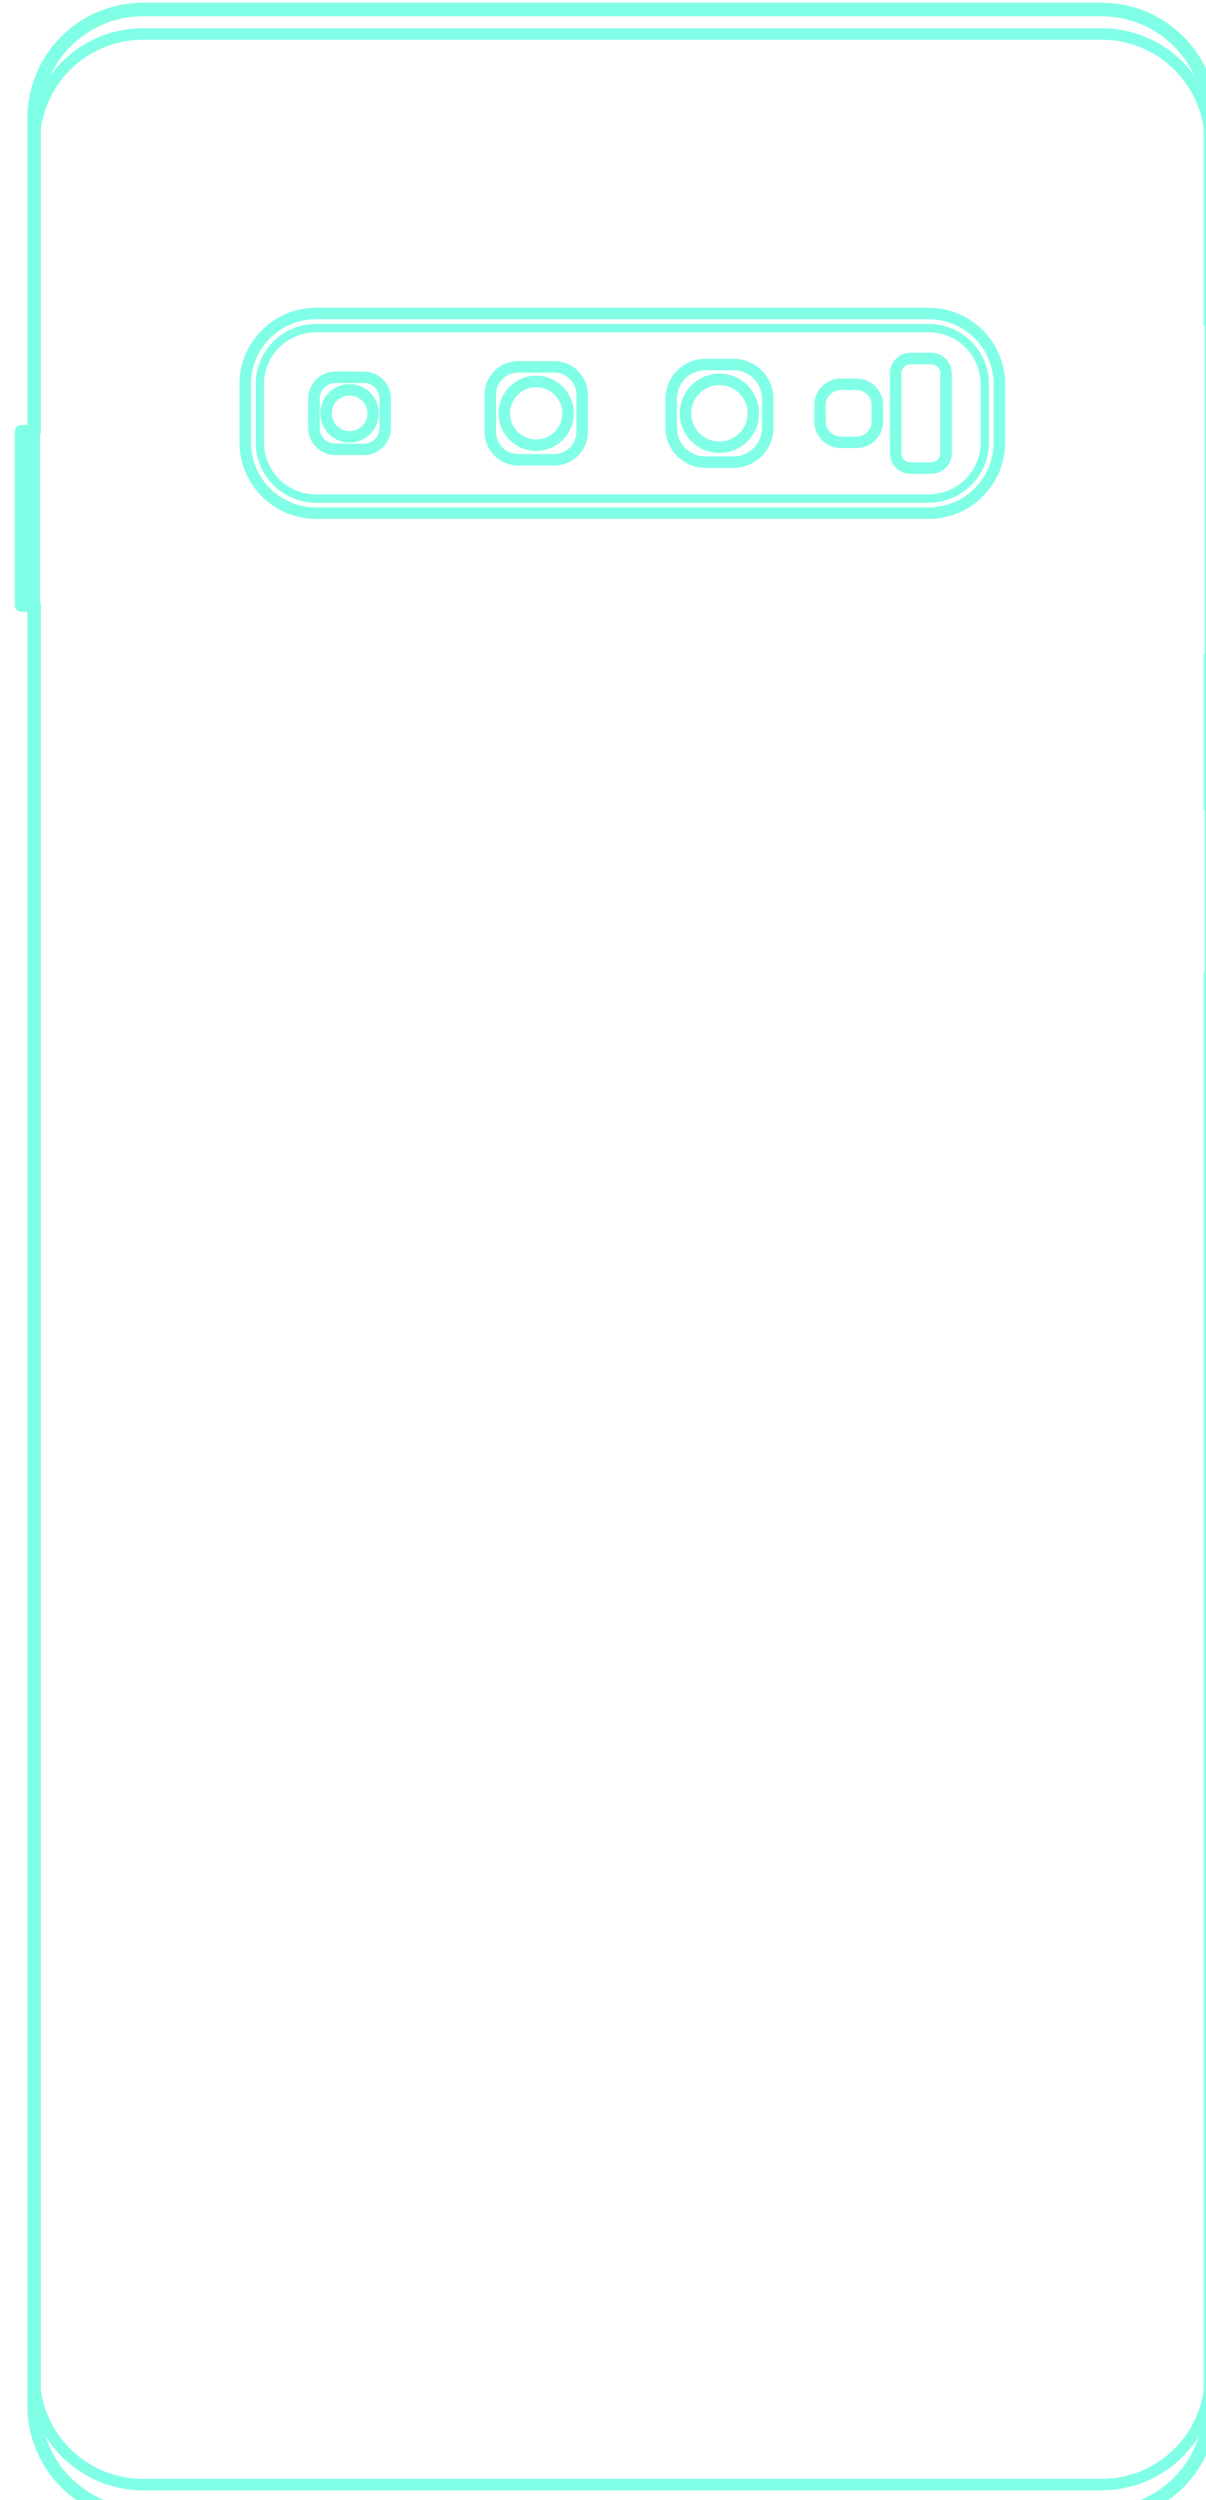 <?xml version="1.0" encoding="UTF-8" standalone="no"?>
<svg
   xmlns:dc="http://purl.org/dc/elements/1.1/"
   xmlns:cc="http://creativecommons.org/ns#"
   xmlns:rdf="http://www.w3.org/1999/02/22-rdf-syntax-ns#"
   xmlns:svg="http://www.w3.org/2000/svg"
   xmlns="http://www.w3.org/2000/svg"
   xmlns:sodipodi="http://sodipodi.sourceforge.net/DTD/sodipodi-0.dtd"
   xmlns:inkscape="http://www.inkscape.org/namespaces/inkscape"
   width="15mm"
   height="31.091mm"
   viewBox="0 0 15 31.091"
   version="1.1"
   id="svg4830"
   inkscape:version="1.0.2 (e86c8708, 2021-01-15)"
   sodipodi:docname="s10.svg">
  <defs
     id="defs4824" />
  <sodipodi:namedview
     id="base"
     pagecolor="#ffffff"
     bordercolor="#666666"
     borderopacity="1.0"
     inkscape:pageopacity="0.0"
     inkscape:pageshadow="2"
     inkscape:zoom="3.8813991"
     inkscape:cx="63.725187"
     inkscape:cy="81.92097"
     inkscape:document-units="mm"
     inkscape:current-layer="layer1"
     inkscape:document-rotation="0"
     showgrid="false"
     inkscape:window-width="1440"
     inkscape:window-height="872"
     inkscape:window-x="0"
     inkscape:window-y="28"
     inkscape:window-maximized="0" />
  <g
     inkscape:label="Layer 1"
     inkscape:groupmode="layer"
     id="layer1"
     transform="translate(-66.78,-121.579)">
    <g
       id="g28435"
       transform="matrix(0.052,0,0,0.052,42.171,117.042)"
       style="stroke:#80ffe6;stroke-opacity:1">
      <polygon
         fill="none"
         stroke="#00b9d2"
         stroke-width="2"
         stroke-linecap="round"
         stroke-linejoin="round"
         stroke-miterlimit="10"
         points="702.814,167.966 703.006,168.096 703.195,168.229 703.383,168.366 703.567,168.505 703.75,168.648 703.93,168.794 704.107,168.943 704.282,169.095 704.454,169.251 704.623,169.409 704.79,169.57 704.953,169.733 705.114,169.9 705.273,170.069 705.428,170.241 705.58,170.416 705.729,170.593 705.875,170.773 706.018,170.956 706.157,171.14 706.294,171.328 706.427,171.517 706.557,171.709 706.684,171.903 706.807,172.099 706.927,172.297 707.043,172.498 707.156,172.7 707.266,172.904 707.371,173.11 707.474,173.318 707.572,173.528 707.668,173.739 707.759,173.952 707.847,174.166 707.931,174.382 708.011,174.599 708.087,174.818 708.16,175.038 708.229,175.259 708.294,175.481 708.355,175.705 708.413,175.929 708.466,176.155 708.516,176.381 708.562,176.608 708.603,176.836 708.641,177.064 708.675,177.294 708.705,177.523 708.731,177.754 708.753,177.984 708.771,178.215 708.785,178.446 708.795,178.678 708.801,178.909 708.803,179.141 708.803,193.066 708.801,193.298 708.795,193.529 708.785,193.761 708.771,193.992 708.753,194.223 708.731,194.454 708.705,194.684 708.675,194.914 708.641,195.143 708.603,195.371 708.562,195.599 708.516,195.826 708.466,196.053 708.413,196.278 708.355,196.502 708.294,196.726 708.229,196.948 708.16,197.169 708.087,197.389 708.011,197.608 707.931,197.825 707.847,198.041 707.759,198.255 707.668,198.468 707.572,198.68 707.474,198.889 707.371,199.097 707.266,199.303 707.156,199.507 707.043,199.71 706.927,199.91 706.807,200.108 706.684,200.304 706.557,200.498 706.427,200.69 706.294,200.88 706.157,201.067 706.018,201.252 705.875,201.434 705.729,201.614 705.58,201.791 705.428,201.966 705.273,202.138 705.114,202.307 704.953,202.474 704.79,202.638 704.623,202.799 704.454,202.957 704.282,203.112 704.107,203.264 703.93,203.413 703.75,203.559 703.567,203.702 703.383,203.842 703.195,203.978 703.006,204.111 702.814,204.241 702.62,204.368 702.424,204.491 702.226,204.611 702.025,204.727 701.823,204.84 701.619,204.95 701.413,205.056 701.205,205.158 700.995,205.257 700.784,205.352 700.571,205.443 700.357,205.531 700.141,205.615 699.924,205.695 699.705,205.772 699.485,205.844 699.264,205.913 699.042,205.978 698.818,206.04 698.594,206.097 698.368,206.15 698.142,206.2 697.915,206.246 697.687,206.288 697.459,206.325 697.229,206.359 697,206.389 696.769,206.415 696.539,206.437 696.308,206.455 696.077,206.469 695.845,206.479 695.614,206.485 695.382,206.487 548.818,206.487 548.586,206.485 548.355,206.479 548.123,206.469 547.892,206.455 547.661,206.437 547.43,206.415 547.2,206.389 546.97,206.359 546.741,206.325 546.513,206.288 546.285,206.246 546.058,206.2 545.831,206.15 545.606,206.097 545.382,206.04 545.158,205.978 544.936,205.913 544.715,205.844 544.495,205.772 544.276,205.695 544.059,205.615 543.843,205.531 543.628,205.443 543.416,205.352 543.204,205.257 542.995,205.158 542.787,205.056 542.581,204.95 542.377,204.84 542.174,204.727 541.974,204.611 541.776,204.491 541.58,204.368 541.386,204.241 541.194,204.111 541.004,203.978 540.817,203.842 540.632,203.702 540.45,203.559 540.27,203.413 540.093,203.264 539.918,203.112 539.746,202.957 539.577,202.799 539.41,202.638 539.246,202.474 539.085,202.307 538.927,202.138 538.772,201.966 538.62,201.791 538.471,201.614 538.325,201.434 538.182,201.252 538.042,201.067 537.906,200.88 537.773,200.69 537.643,200.498 537.516,200.304 537.393,200.108 537.273,199.91 537.157,199.71 537.044,199.507 536.934,199.303 536.828,199.097 536.726,198.889 536.627,198.68 536.532,198.468 536.441,198.255 536.353,198.041 536.269,197.825 536.189,197.608 536.112,197.389 536.04,197.169 535.971,196.948 535.906,196.726 535.844,196.502 535.787,196.278 535.733,196.053 535.684,195.826 535.638,195.599 535.596,195.371 535.559,195.143 535.525,194.914 535.495,194.684 535.469,194.454 535.447,194.223 535.429,193.992 535.415,193.761 535.405,193.529 535.399,193.298 535.397,193.066 535.397,179.141 535.399,178.909 535.405,178.678 535.415,178.446 535.429,178.215 535.447,177.984 535.469,177.754 535.495,177.523 535.525,177.294 535.559,177.064 535.596,176.836 535.638,176.608 535.684,176.381 535.733,176.155 535.787,175.929 535.844,175.705 535.906,175.481 535.971,175.259 536.04,175.038 536.112,174.818 536.189,174.599 536.269,174.382 536.353,174.166 536.441,173.952 536.532,173.739 536.627,173.528 536.726,173.318 536.828,173.11 536.934,172.904 537.044,172.7 537.157,172.498 537.273,172.297 537.393,172.099 537.516,171.903 537.643,171.709 537.773,171.517 537.906,171.328 538.042,171.14 538.182,170.956 538.325,170.773 538.471,170.593 538.62,170.416 538.772,170.241 538.927,170.069 539.085,169.9 539.246,169.733 539.41,169.57 539.577,169.409 539.746,169.251 539.918,169.095 540.093,168.943 540.27,168.794 540.45,168.648 540.632,168.505 540.817,168.366 541.004,168.229 541.194,168.096 541.386,167.966 541.58,167.839 541.776,167.716 541.974,167.596 542.174,167.48 542.377,167.367 542.581,167.258 542.787,167.152 542.995,167.049 543.204,166.951 543.416,166.856 543.628,166.764 543.843,166.676 544.059,166.592 544.276,166.512 544.495,166.436 544.715,166.363 544.936,166.294 545.158,166.229 545.382,166.168 545.606,166.11 545.831,166.057 546.058,166.007 546.285,165.961 546.513,165.92 546.741,165.882 546.97,165.848 547.2,165.818 547.43,165.792 547.661,165.77 547.892,165.752 548.123,165.738 548.355,165.728 548.586,165.722 548.818,165.72 695.382,165.72 695.614,165.722 695.845,165.728 696.077,165.738 696.308,165.752 696.539,165.77 696.769,165.792 697,165.818 697.229,165.848 697.459,165.882 697.687,165.92 697.915,165.961 698.142,166.007 698.368,166.057 698.594,166.11 698.818,166.168 699.042,166.229 699.264,166.294 699.485,166.363 699.705,166.436 699.924,166.512 700.141,166.592 700.357,166.676 700.571,166.764 700.784,166.856 700.995,166.951 701.205,167.049 701.413,167.152 701.619,167.258 701.823,167.367 702.025,167.48 702.226,167.596 702.424,167.716 702.62,167.839 "
         id="polygon27589"
         style="stroke:#80ffe6;stroke-opacity:1" />
      <path
         fill="none"
         stroke="#00b9d2"
         stroke-width="2.75"
         stroke-linecap="round"
         stroke-linejoin="round"
         stroke-miterlimit="10"
         d="m 562.495,186.104 c 0.01,-2.556 -1.765,-4.837 -4.245,-5.454 -3.574,-0.901 -7.035,1.818 -7.007,5.503 0.035,3.645 3.473,6.297 7.007,5.405 2.48,-0.618 4.255,-2.898 4.245,-5.454 z"
         id="path27602"
         style="stroke:#80ffe6;stroke-opacity:1" />
      <path
         fill="none"
         stroke="#00b9d2"
         stroke-width="2.75"
         stroke-linecap="round"
         stroke-linejoin="round"
         stroke-miterlimit="10"
         d="m 653.452,186.104 c 0.011,-3.694 -2.541,-6.974 -6.125,-7.869 -5.102,-1.284 -10.057,2.538 -10.11,7.799 -0.038,5.32 4.951,9.238 10.11,7.94 3.584,-0.897 6.137,-4.177 6.125,-7.87 z"
         id="path27605"
         style="stroke:#80ffe6;stroke-opacity:1" />
      <path
         fill="none"
         stroke="#00b9d2"
         stroke-width="2.75"
         stroke-linecap="round"
         stroke-linejoin="round"
         stroke-miterlimit="10"
         d="m 609.132,186.104 c 0.011,-3.471 -2.388,-6.553 -5.755,-7.394 -4.794,-1.207 -9.45,2.385 -9.5,7.328 -0.036,4.999 4.652,8.68 9.5,7.461 3.367,-0.842 5.766,-3.925 5.755,-7.395 z"
         id="path27608"
         style="stroke:#80ffe6;stroke-opacity:1" />
      <polygon
         fill="none"
         stroke="#00b9d2"
         stroke-width="2.75"
         stroke-linecap="round"
         stroke-linejoin="round"
         stroke-miterlimit="10"
         points="550.635,193.864 550.562,193.814 550.489,193.764 550.418,193.711 550.347,193.658 550.278,193.604 550.209,193.548 550.141,193.491 550.074,193.433 550.009,193.374 549.944,193.313 549.88,193.252 549.818,193.189 549.756,193.126 549.696,193.061 549.637,192.995 549.579,192.928 549.522,192.861 549.466,192.792 549.411,192.722 549.358,192.652 549.306,192.58 549.255,192.508 549.206,192.435 549.157,192.361 549.11,192.286 549.064,192.21 549.02,192.134 548.977,192.056 548.935,191.978 548.894,191.9 548.855,191.82 548.818,191.74 548.781,191.66 548.747,191.578 548.713,191.496 548.681,191.414 548.65,191.331 548.621,191.247 548.593,191.163 548.567,191.079 548.542,190.994 548.519,190.909 548.497,190.823 548.476,190.737 548.457,190.651 548.44,190.564 548.424,190.477 548.41,190.39 548.397,190.302 548.385,190.214 548.375,190.126 548.367,190.038 548.36,189.95 548.355,189.862 548.351,189.773 548.349,189.685 548.348,189.597 548.348,182.611 548.349,182.522 548.351,182.434 548.355,182.345 548.36,182.257 548.367,182.169 548.375,182.081 548.385,181.993 548.397,181.905 548.41,181.818 548.424,181.73 548.44,181.643 548.457,181.557 548.476,181.47 548.497,181.384 548.519,181.298 548.542,181.213 548.567,181.128 548.593,181.044 548.621,180.96 548.65,180.876 548.681,180.793 548.713,180.711 548.747,180.629 548.781,180.548 548.818,180.467 548.855,180.387 548.894,180.308 548.935,180.229 548.977,180.151 549.02,180.074 549.064,179.997 549.11,179.921 549.157,179.847 549.206,179.772 549.255,179.699 549.306,179.627 549.358,179.555 549.411,179.485 549.466,179.415 549.522,179.346 549.579,179.279 549.637,179.212 549.696,179.146 549.756,179.082 549.818,179.018 549.88,178.955 549.944,178.894 550.009,178.834 550.074,178.774 550.141,178.716 550.209,178.659 550.278,178.604 550.347,178.549 550.418,178.496 550.489,178.444 550.562,178.393 550.635,178.343 550.709,178.295 550.784,178.248 550.86,178.202 550.936,178.157 551.013,178.114 551.091,178.073 551.17,178.032 551.249,177.993 551.329,177.955 551.41,177.919 551.491,177.884 551.573,177.851 551.656,177.819 551.739,177.788 551.822,177.759 551.906,177.731 551.991,177.705 552.076,177.68 552.161,177.656 552.247,177.634 552.333,177.614 552.419,177.595 552.506,177.578 552.593,177.562 552.68,177.547 552.768,177.534 552.855,177.523 552.943,177.513 553.031,177.505 553.119,177.498 553.208,177.492 553.296,177.489 553.385,177.486 553.473,177.485 560.263,177.485 560.352,177.486 560.44,177.489 560.529,177.492 560.617,177.498 560.705,177.505 560.793,177.513 560.881,177.523 560.969,177.534 561.056,177.547 561.144,177.562 561.231,177.578 561.317,177.595 561.404,177.614 561.49,177.634 561.576,177.656 561.661,177.68 561.746,177.705 561.83,177.731 561.914,177.759 561.998,177.788 562.081,177.819 562.163,177.851 562.245,177.884 562.326,177.919 562.407,177.955 562.487,177.993 562.566,178.032 562.645,178.073 562.723,178.114 562.8,178.157 562.877,178.202 562.953,178.248 563.027,178.295 563.102,178.343 563.175,178.393 563.247,178.444 563.319,178.496 563.389,178.549 563.459,178.604 563.528,178.659 563.595,178.716 563.662,178.774 563.728,178.834 563.792,178.894 563.856,178.955 563.919,179.018 563.98,179.082 564.04,179.146 564.1,179.212 564.158,179.279 564.215,179.346 564.27,179.415 564.325,179.485 564.378,179.555 564.43,179.627 564.481,179.699 564.531,179.772 564.579,179.847 564.626,179.921 564.672,179.997 564.717,180.074 564.76,180.151 564.802,180.229 564.842,180.308 564.881,180.387 564.919,180.467 564.955,180.548 564.99,180.629 565.023,180.711 565.055,180.793 565.086,180.876 565.115,180.96 565.143,181.044 565.169,181.128 565.194,181.213 565.218,181.298 565.24,181.384 565.26,181.47 565.279,181.557 565.296,181.643 565.312,181.73 565.327,181.818 565.34,181.905 565.351,181.993 565.361,182.081 565.369,182.169 565.376,182.257 565.382,182.345 565.385,182.434 565.388,182.522 565.389,182.611 565.389,189.597 565.388,189.685 565.385,189.773 565.382,189.862 565.376,189.95 565.369,190.038 565.361,190.126 565.351,190.214 565.34,190.302 565.327,190.39 565.312,190.477 565.296,190.564 565.279,190.651 565.26,190.737 565.24,190.823 565.218,190.909 565.194,190.994 565.169,191.079 565.143,191.163 565.115,191.247 565.086,191.331 565.055,191.414 565.023,191.496 564.99,191.578 564.955,191.66 564.919,191.74 564.881,191.82 564.842,191.9 564.802,191.978 564.76,192.056 564.717,192.134 564.672,192.21 564.626,192.286 564.579,192.361 564.531,192.435 564.481,192.508 564.43,192.58 564.378,192.652 564.325,192.722 564.27,192.792 564.215,192.861 564.158,192.928 564.1,192.995 564.04,193.061 563.98,193.126 563.919,193.189 563.856,193.252 563.792,193.313 563.728,193.374 563.662,193.433 563.595,193.491 563.528,193.548 563.459,193.604 563.389,193.658 563.319,193.711 563.247,193.764 563.175,193.814 563.102,193.864 563.027,193.912 562.953,193.96 562.877,194.005 562.8,194.05 562.723,194.093 562.645,194.135 562.566,194.175 562.487,194.214 562.407,194.252 562.326,194.288 562.245,194.323 562.163,194.357 562.081,194.389 561.998,194.419 561.914,194.449 561.83,194.476 561.746,194.503 561.661,194.527 561.576,194.551 561.49,194.573 561.404,194.593 561.317,194.612 561.231,194.63 561.144,194.646 561.056,194.66 560.969,194.673 560.881,194.684 560.793,194.694 560.705,194.703 560.617,194.709 560.529,194.715 560.44,194.719 560.352,194.721 560.263,194.722 553.473,194.722 553.385,194.721 553.296,194.719 553.208,194.715 553.119,194.709 553.031,194.703 552.943,194.694 552.855,194.684 552.768,194.673 552.68,194.66 552.593,194.646 552.506,194.63 552.419,194.612 552.333,194.593 552.247,194.573 552.161,194.551 552.076,194.527 551.991,194.503 551.906,194.476 551.822,194.449 551.739,194.419 551.656,194.389 551.573,194.357 551.491,194.323 551.41,194.288 551.329,194.252 551.249,194.214 551.17,194.175 551.091,194.135 551.013,194.093 550.936,194.05 550.86,194.005 550.784,193.96 550.709,193.912 "
         id="polygon27611"
         style="stroke:#80ffe6;stroke-opacity:1" />
      <polygon
         fill="none"
         stroke="#00b9d2"
         stroke-width="2.75"
         stroke-linecap="round"
         stroke-linejoin="round"
         stroke-miterlimit="10"
         points="593.496,196.096 593.401,196.031 593.307,195.965 593.214,195.898 593.122,195.828 593.031,195.757 592.942,195.685 592.854,195.611 592.767,195.535 592.682,195.458 592.598,195.38 592.515,195.3 592.434,195.219 592.354,195.136 592.276,195.052 592.199,194.966 592.123,194.88 592.049,194.792 591.977,194.702 591.906,194.612 591.836,194.52 591.769,194.427 591.703,194.333 591.638,194.238 591.575,194.142 591.514,194.044 591.454,193.946 591.397,193.846 591.341,193.746 591.286,193.645 591.234,193.542 591.183,193.439 591.134,193.335 591.087,193.23 591.041,193.125 590.998,193.018 590.956,192.911 590.916,192.803 590.878,192.695 590.842,192.586 590.808,192.476 590.776,192.365 590.745,192.255 590.717,192.143 590.69,192.031 590.666,191.919 590.643,191.806 590.622,191.693 590.603,191.58 590.587,191.466 590.572,191.352 590.559,191.238 590.548,191.123 590.539,191.008 590.532,190.894 590.527,190.779 590.524,190.664 590.523,190.549 590.523,181.658 590.524,181.543 590.527,181.428 590.532,181.314 590.539,181.199 590.548,181.084 590.559,180.97 590.572,180.855 590.587,180.741 590.603,180.628 590.622,180.514 590.643,180.401 590.666,180.288 590.69,180.176 590.717,180.064 590.745,179.953 590.776,179.842 590.808,179.731 590.842,179.622 590.878,179.512 590.916,179.404 590.956,179.296 590.998,179.189 591.041,179.082 591.087,178.977 591.134,178.872 591.183,178.768 591.234,178.665 591.286,178.562 591.341,178.461 591.397,178.361 591.454,178.261 591.514,178.163 591.575,178.066 591.638,177.969 591.703,177.874 591.769,177.78 591.836,177.687 591.906,177.595 591.977,177.505 592.049,177.416 592.123,177.327 592.199,177.241 592.276,177.155 592.354,177.071 592.434,176.989 592.515,176.907 592.598,176.827 592.682,176.749 592.767,176.672 592.854,176.596 592.942,176.522 593.031,176.45 593.122,176.379 593.214,176.31 593.307,176.242 593.401,176.176 593.496,176.111 593.592,176.048 593.69,175.987 593.788,175.928 593.887,175.87 593.988,175.814 594.089,175.76 594.191,175.707 594.295,175.656 594.399,175.607 594.503,175.56 594.609,175.515 594.716,175.471 594.823,175.429 594.931,175.39 595.039,175.352 595.148,175.316 595.258,175.281 595.368,175.249 595.479,175.219 595.591,175.19 595.703,175.164 595.815,175.139 595.928,175.116 596.041,175.096 596.154,175.077 596.268,175.06 596.382,175.045 596.496,175.032 596.611,175.021 596.725,175.012 596.84,175.005 596.955,175.001 597.07,174.998 597.185,174.997 605.824,174.997 605.938,174.998 606.053,175.001 606.168,175.005 606.283,175.012 606.398,175.021 606.512,175.032 606.627,175.045 606.741,175.06 606.854,175.077 606.968,175.096 607.081,175.116 607.194,175.139 607.306,175.164 607.418,175.19 607.529,175.219 607.64,175.249 607.75,175.281 607.86,175.316 607.969,175.352 608.078,175.39 608.186,175.429 608.293,175.471 608.399,175.515 608.505,175.56 608.61,175.607 608.714,175.656 608.817,175.707 608.919,175.76 609.021,175.814 609.121,175.87 609.221,175.928 609.319,175.987 609.416,176.048 609.513,176.111 609.608,176.176 609.702,176.242 609.795,176.31 609.887,176.379 609.977,176.45 610.066,176.522 610.154,176.596 610.241,176.672 610.327,176.749 610.411,176.827 610.493,176.907 610.575,176.989 610.654,177.071 610.733,177.155 610.81,177.241 610.885,177.327 610.959,177.416 611.032,177.505 611.103,177.595 611.172,177.687 611.24,177.78 611.306,177.874 611.371,177.969 611.433,178.066 611.495,178.163 611.554,178.261 611.612,178.361 611.668,178.461 611.722,178.562 611.775,178.665 611.826,178.768 611.875,178.872 611.922,178.977 611.967,179.082 612.011,179.189 612.052,179.296 612.092,179.404 612.13,179.512 612.166,179.622 612.201,179.731 612.233,179.842 612.263,179.953 612.292,180.064 612.318,180.176 612.343,180.288 612.366,180.401 612.386,180.514 612.405,180.628 612.422,180.741 612.437,180.855 612.45,180.97 612.461,181.084 612.469,181.199 612.476,181.314 612.481,181.428 612.484,181.543 612.485,181.658 612.485,190.549 612.484,190.664 612.481,190.779 612.476,190.894 612.469,191.008 612.461,191.123 612.45,191.238 612.437,191.352 612.422,191.466 612.405,191.58 612.386,191.693 612.366,191.806 612.343,191.919 612.318,192.031 612.292,192.143 612.263,192.255 612.233,192.365 612.201,192.476 612.166,192.586 612.13,192.695 612.092,192.803 612.052,192.911 612.011,193.018 611.967,193.125 611.922,193.23 611.875,193.335 611.826,193.439 611.775,193.542 611.722,193.645 611.668,193.746 611.612,193.846 611.554,193.946 611.495,194.044 611.433,194.142 611.371,194.238 611.306,194.333 611.24,194.427 611.172,194.52 611.103,194.612 611.032,194.702 610.959,194.792 610.885,194.88 610.81,194.966 610.733,195.052 610.654,195.136 610.575,195.219 610.493,195.3 610.411,195.38 610.327,195.458 610.241,195.535 610.154,195.611 610.066,195.685 609.977,195.757 609.887,195.828 609.795,195.898 609.702,195.965 609.608,196.031 609.513,196.096 609.416,196.159 609.319,196.22 609.221,196.279 609.121,196.337 609.021,196.393 608.919,196.448 608.817,196.5 608.714,196.551 608.61,196.6 608.505,196.647 608.399,196.692 608.293,196.736 608.186,196.778 608.078,196.818 607.969,196.856 607.86,196.892 607.75,196.926 607.64,196.958 607.529,196.989 607.418,197.017 607.306,197.044 607.194,197.068 607.081,197.091 606.968,197.112 606.854,197.13 606.741,197.147 606.627,197.162 606.512,197.175 606.398,197.186 606.283,197.195 606.168,197.202 606.053,197.207 605.938,197.21 605.824,197.211 597.185,197.211 597.07,197.21 596.955,197.207 596.84,197.202 596.725,197.195 596.611,197.186 596.496,197.175 596.382,197.162 596.268,197.147 596.154,197.13 596.041,197.112 595.928,197.091 595.815,197.068 595.703,197.044 595.591,197.017 595.479,196.989 595.368,196.958 595.258,196.926 595.148,196.892 595.039,196.856 594.931,196.818 594.823,196.778 594.716,196.736 594.609,196.692 594.503,196.647 594.399,196.6 594.295,196.551 594.191,196.5 594.089,196.448 593.988,196.393 593.887,196.337 593.788,196.279 593.69,196.22 593.592,196.159 "
         id="polygon27614"
         style="stroke:#80ffe6;stroke-opacity:1" />
      <polygon
         fill="none"
         stroke="#00b9d2"
         stroke-width="2.75"
         stroke-linecap="round"
         stroke-linejoin="round"
         stroke-miterlimit="10"
         points="637.447,196.409 637.33,196.329 637.214,196.248 637.1,196.165 636.987,196.079 636.876,195.992 636.766,195.903 636.658,195.812 636.551,195.719 636.446,195.624 636.343,195.528 636.241,195.43 636.141,195.33 636.043,195.228 635.946,195.125 635.851,195.019 635.759,194.913 635.668,194.805 635.578,194.695 635.491,194.583 635.406,194.471 635.323,194.356 635.241,194.241 635.162,194.124 635.085,194.005 635.009,193.885 634.936,193.764 634.865,193.642 634.796,193.519 634.729,193.394 634.665,193.268 634.602,193.141 634.542,193.013 634.484,192.884 634.428,192.755 634.375,192.624 634.323,192.492 634.274,192.359 634.228,192.226 634.183,192.091 634.141,191.956 634.102,191.821 634.064,191.684 634.029,191.547 633.996,191.41 633.966,191.272 633.938,191.133 633.913,190.994 633.89,190.854 633.869,190.714 633.851,190.574 633.835,190.434 633.822,190.293 633.811,190.152 633.802,190.011 633.796,189.869 633.792,189.728 633.791,189.587 633.791,182.621 633.792,182.479 633.796,182.338 633.802,182.196 633.811,182.055 633.822,181.914 633.835,181.774 633.851,181.633 633.869,181.493 633.89,181.353 633.913,181.213 633.938,181.074 633.966,180.936 633.996,180.797 634.029,180.66 634.064,180.523 634.102,180.386 634.141,180.251 634.183,180.116 634.228,179.981 634.274,179.848 634.323,179.715 634.375,179.584 634.428,179.453 634.484,179.323 634.542,179.194 634.602,179.066 634.665,178.939 634.729,178.813 634.796,178.689 634.865,178.565 634.936,178.443 635.009,178.322 635.085,178.202 635.162,178.084 635.241,177.967 635.323,177.851 635.406,177.737 635.491,177.624 635.578,177.512 635.668,177.403 635.759,177.294 635.851,177.188 635.946,177.083 636.043,176.979 636.141,176.878 636.241,176.778 636.343,176.679 636.446,176.583 636.551,176.488 636.658,176.395 636.766,176.304 636.876,176.215 636.987,176.128 637.1,176.043 637.214,175.959 637.33,175.878 637.447,175.799 637.565,175.721 637.685,175.646 637.806,175.573 637.928,175.502 638.052,175.433 638.176,175.366 638.302,175.302 638.429,175.239 638.557,175.179 638.686,175.121 638.816,175.065 638.947,175.011 639.079,174.96 639.211,174.911 639.345,174.864 639.479,174.82 639.614,174.778 639.75,174.738 639.886,174.701 640.023,174.666 640.161,174.633 640.299,174.603 640.438,174.575 640.577,174.55 640.716,174.526 640.856,174.506 640.996,174.487 641.137,174.472 641.278,174.458 641.419,174.447 641.56,174.439 641.701,174.433 641.842,174.429 641.984,174.428 648.685,174.428 648.826,174.429 648.968,174.433 649.109,174.439 649.25,174.447 649.391,174.458 649.532,174.472 649.673,174.487 649.813,174.506 649.953,174.526 650.092,174.55 650.231,174.575 650.37,174.603 650.508,174.633 650.646,174.666 650.783,174.701 650.919,174.738 651.055,174.778 651.19,174.82 651.324,174.864 651.458,174.911 651.59,174.96 651.722,175.011 651.853,175.065 651.983,175.121 652.112,175.179 652.24,175.239 652.367,175.302 652.492,175.366 652.617,175.433 652.74,175.502 652.863,175.573 652.984,175.646 653.104,175.721 653.222,175.799 653.339,175.878 653.455,175.959 653.569,176.043 653.682,176.128 653.793,176.215 653.903,176.304 654.011,176.395 654.118,176.488 654.223,176.583 654.326,176.679 654.428,176.778 654.528,176.878 654.626,176.979 654.723,177.083 654.817,177.188 654.91,177.294 655.001,177.403 655.09,177.512 655.178,177.624 655.263,177.737 655.346,177.851 655.427,177.967 655.507,178.084 655.584,178.202 655.659,178.322 655.733,178.443 655.804,178.565 655.873,178.689 655.939,178.813 656.004,178.939 656.066,179.066 656.127,179.194 656.185,179.323 656.241,179.453 656.294,179.584 656.345,179.715 656.394,179.848 656.441,179.981 656.485,180.116 656.528,180.251 656.567,180.386 656.605,180.523 656.64,180.66 656.672,180.797 656.703,180.936 656.731,181.074 656.756,181.213 656.779,181.353 656.8,181.493 656.818,181.633 656.834,181.774 656.847,181.914 656.858,182.055 656.867,182.196 656.873,182.338 656.877,182.479 656.878,182.621 656.878,189.587 656.877,189.728 656.873,189.869 656.867,190.011 656.858,190.152 656.847,190.293 656.834,190.434 656.818,190.574 656.8,190.714 656.779,190.854 656.756,190.994 656.731,191.133 656.703,191.272 656.672,191.41 656.64,191.547 656.605,191.684 656.567,191.821 656.528,191.956 656.485,192.091 656.441,192.226 656.394,192.359 656.345,192.492 656.294,192.624 656.241,192.755 656.185,192.884 656.127,193.013 656.066,193.141 656.004,193.268 655.939,193.394 655.873,193.519 655.804,193.642 655.733,193.764 655.659,193.885 655.584,194.005 655.507,194.124 655.427,194.241 655.346,194.356 655.263,194.471 655.178,194.583 655.09,194.695 655.001,194.805 654.91,194.913 654.817,195.019 654.723,195.125 654.626,195.228 654.528,195.33 654.428,195.43 654.326,195.528 654.223,195.624 654.118,195.719 654.011,195.812 653.903,195.903 653.793,195.992 653.682,196.079 653.569,196.165 653.455,196.248 653.339,196.329 653.222,196.409 653.104,196.486 652.984,196.561 652.863,196.634 652.74,196.705 652.617,196.774 652.492,196.841 652.367,196.906 652.24,196.968 652.112,197.028 651.983,197.086 651.853,197.142 651.722,197.196 651.59,197.247 651.458,197.296 651.324,197.343 651.19,197.387 651.055,197.429 650.919,197.469 650.783,197.506 650.646,197.541 650.508,197.574 650.37,197.604 650.231,197.632 650.092,197.658 649.953,197.681 649.813,197.701 649.673,197.72 649.532,197.736 649.391,197.749 649.25,197.76 649.109,197.768 648.968,197.775 648.826,197.778 648.685,197.779 641.984,197.779 641.842,197.778 641.701,197.775 641.56,197.768 641.419,197.76 641.278,197.749 641.137,197.736 640.996,197.72 640.856,197.701 640.716,197.681 640.577,197.658 640.438,197.632 640.299,197.604 640.161,197.574 640.023,197.541 639.886,197.506 639.75,197.469 639.614,197.429 639.479,197.387 639.345,197.343 639.211,197.296 639.079,197.247 638.947,197.196 638.816,197.142 638.686,197.086 638.557,197.028 638.429,196.968 638.302,196.906 638.176,196.841 638.052,196.774 637.928,196.705 637.806,196.634 637.685,196.561 637.565,196.486 "
         id="polygon27617"
         style="stroke:#80ffe6;stroke-opacity:1" />
      <polygon
         fill="none"
         stroke="#00b9d2"
         stroke-width="2.75"
         stroke-linecap="round"
         stroke-linejoin="round"
         stroke-miterlimit="10"
         points="671.624,192.207 671.552,192.159 671.482,192.109 671.412,192.058 671.343,192.006 671.275,191.953 671.208,191.898 671.141,191.842 671.076,191.786 671.012,191.728 670.949,191.669 670.886,191.609 670.825,191.547 670.765,191.485 670.706,191.422 670.648,191.358 670.591,191.292 670.536,191.226 670.481,191.159 670.428,191.091 670.376,191.022 670.325,190.952 670.275,190.881 670.226,190.81 670.179,190.737 670.133,190.664 670.088,190.59 670.045,190.515 670.003,190.44 669.962,190.363 669.922,190.286 669.884,190.209 669.847,190.131 669.812,190.052 669.778,189.972 669.745,189.892 669.714,189.812 669.684,189.73 669.655,189.649 669.628,189.567 669.602,189.484 669.578,189.401 669.555,189.318 669.533,189.234 669.513,189.15 669.495,189.065 669.478,188.98 669.462,188.895 669.448,188.81 669.436,188.724 669.424,188.639 669.415,188.553 669.406,188.466 669.4,188.38 669.395,188.294 669.391,188.207 669.389,188.121 669.388,188.034 669.388,184.173 669.389,184.086 669.391,184 669.395,183.913 669.4,183.827 669.406,183.741 669.415,183.655 669.424,183.569 669.436,183.483 669.448,183.397 669.462,183.312 669.478,183.227 669.495,183.142 669.513,183.058 669.533,182.973 669.555,182.89 669.578,182.806 669.602,182.723 669.628,182.641 669.655,182.558 669.684,182.477 669.714,182.396 669.745,182.315 669.778,182.235 669.812,182.155 669.847,182.077 669.884,181.998 669.922,181.921 669.962,181.844 670.003,181.768 670.045,181.692 670.088,181.617 670.133,181.543 670.179,181.47 670.226,181.397 670.275,181.326 670.325,181.255 670.376,181.185 670.428,181.116 670.481,181.048 670.536,180.981 670.591,180.915 670.648,180.849 670.706,180.785 670.765,180.722 670.825,180.66 670.886,180.599 670.949,180.539 671.012,180.479 671.076,180.422 671.141,180.365 671.208,180.309 671.275,180.255 671.343,180.201 671.412,180.149 671.482,180.098 671.552,180.048 671.624,180 671.697,179.953 671.77,179.907 671.844,179.862 671.919,179.818 671.994,179.776 672.07,179.735 672.147,179.696 672.225,179.658 672.303,179.621 672.382,179.585 672.462,179.551 672.542,179.518 672.622,179.487 672.703,179.457 672.785,179.428 672.867,179.401 672.95,179.375 673.033,179.351 673.116,179.328 673.2,179.307 673.284,179.287 673.369,179.268 673.453,179.251 673.539,179.236 673.624,179.222 673.71,179.209 673.795,179.198 673.881,179.188 673.967,179.18 674.054,179.173 674.14,179.168 674.226,179.164 674.313,179.162 674.399,179.161 678.104,179.161 678.19,179.162 678.276,179.164 678.363,179.168 678.449,179.173 678.536,179.18 678.622,179.188 678.708,179.198 678.793,179.209 678.879,179.222 678.964,179.236 679.049,179.251 679.134,179.268 679.219,179.287 679.303,179.307 679.387,179.328 679.47,179.351 679.553,179.375 679.636,179.401 679.718,179.428 679.799,179.457 679.881,179.487 679.961,179.518 680.041,179.551 680.121,179.585 680.2,179.621 680.278,179.658 680.356,179.696 680.432,179.735 680.509,179.776 680.584,179.818 680.659,179.862 680.733,179.907 680.806,179.953 680.879,180 680.95,180.048 681.021,180.098 681.091,180.149 681.16,180.201 681.228,180.255 681.295,180.309 681.362,180.365 681.427,180.422 681.491,180.479 681.554,180.539 681.617,180.599 681.678,180.66 681.738,180.722 681.797,180.785 681.855,180.849 681.911,180.915 681.967,180.981 682.022,181.048 682.075,181.116 682.127,181.185 682.178,181.255 682.228,181.326 682.276,181.397 682.324,181.47 682.37,181.543 682.415,181.617 682.458,181.692 682.5,181.768 682.541,181.844 682.581,181.921 682.619,181.998 682.656,182.077 682.691,182.155 682.725,182.235 682.758,182.315 682.789,182.396 682.819,182.477 682.848,182.558 682.875,182.641 682.901,182.723 682.925,182.806 682.948,182.89 682.969,182.973 682.989,183.058 683.008,183.142 683.025,183.227 683.041,183.312 683.055,183.397 683.067,183.483 683.079,183.569 683.088,183.655 683.096,183.741 683.103,183.827 683.108,183.913 683.112,184 683.114,184.086 683.115,184.173 683.115,188.034 683.114,188.121 683.112,188.207 683.108,188.294 683.103,188.38 683.096,188.466 683.088,188.553 683.079,188.639 683.067,188.724 683.055,188.81 683.041,188.895 683.025,188.98 683.008,189.065 682.989,189.15 682.969,189.234 682.948,189.318 682.925,189.401 682.901,189.484 682.875,189.567 682.848,189.649 682.819,189.73 682.789,189.812 682.758,189.892 682.725,189.972 682.691,190.052 682.656,190.131 682.619,190.209 682.581,190.286 682.541,190.363 682.5,190.44 682.458,190.515 682.415,190.59 682.37,190.664 682.324,190.737 682.276,190.81 682.228,190.881 682.178,190.952 682.127,191.022 682.075,191.091 682.022,191.159 681.967,191.226 681.911,191.292 681.855,191.358 681.797,191.422 681.738,191.485 681.678,191.547 681.617,191.609 681.554,191.669 681.491,191.728 681.427,191.786 681.362,191.842 681.295,191.898 681.228,191.953 681.16,192.006 681.091,192.058 681.021,192.109 680.95,192.159 680.879,192.207 680.806,192.255 680.733,192.301 680.659,192.345 680.584,192.389 680.509,192.431 680.432,192.472 680.356,192.511 680.278,192.55 680.2,192.587 680.121,192.622 680.041,192.656 679.961,192.689 679.881,192.72 679.799,192.75 679.718,192.779 679.636,192.806 679.553,192.832 679.47,192.856 679.387,192.879 679.303,192.9 679.219,192.92 679.134,192.939 679.049,192.956 678.964,192.971 678.879,192.986 678.793,192.998 678.708,193.009 678.622,193.019 678.536,193.027 678.449,193.034 678.363,193.039 678.276,193.043 678.19,193.045 678.104,193.046 674.399,193.046 674.313,193.045 674.226,193.043 674.14,193.039 674.054,193.034 673.967,193.027 673.881,193.019 673.795,193.009 673.71,192.998 673.624,192.986 673.539,192.971 673.453,192.956 673.369,192.939 673.284,192.92 673.2,192.9 673.116,192.879 673.033,192.856 672.95,192.832 672.867,192.806 672.785,192.779 672.703,192.75 672.622,192.72 672.542,192.689 672.462,192.656 672.382,192.622 672.303,192.587 672.225,192.55 672.147,192.511 672.07,192.472 671.994,192.431 671.919,192.389 671.844,192.345 671.77,192.301 671.697,192.255 "
         id="polygon27620"
         style="stroke:#80ffe6;stroke-opacity:1" />
      <path
         fill="none"
         stroke="#00b9d2"
         stroke-width="2.75"
         stroke-linecap="round"
         stroke-linejoin="round"
         stroke-miterlimit="10"
         d="m 691.018,199.205 -0.061,-0.001 -0.061,-0.002 -0.061,-0.003 -0.061,-0.004 c 0,0 -0.061,-0.005 -0.061,-0.005 l -0.061,-0.006 c 0,0 -0.061,-0.007 -0.061,-0.007 0,0 -0.06,-0.008 -0.06,-0.008 l -0.06,-0.009 c 0,0 -0.06,-0.01 -0.06,-0.01 l -0.06,-0.011 -0.06,-0.012 -0.059,-0.013 -0.059,-0.014 -0.059,-0.015 -0.059,-0.016 -0.058,-0.017 c 0,0 -0.058,-0.018 -0.058,-0.018 -0.058,-0.019 -0.115,-0.039 -0.115,-0.039 -0.057,-0.021 -0.114,-0.043 -0.114,-0.043 -0.056,-0.023 -0.112,-0.047 -0.112,-0.047 -0.056,-0.025 -0.111,-0.051 -0.111,-0.051 -0.055,-0.027 -0.109,-0.055 -0.109,-0.055 -0.054,-0.029 -0.107,-0.058 -0.107,-0.058 -0.053,-0.031 -0.105,-0.062 -0.105,-0.062 -0.052,-0.032 -0.103,-0.066 -0.103,-0.066 -0.05,-0.034 -0.1,-0.069 -0.1,-0.069 -0.049,-0.036 -0.098,-0.073 -0.098,-0.073 -0.048,-0.038 -0.095,-0.076 -0.095,-0.076 -0.047,-0.039 -0.093,-0.079 -0.093,-0.079 -0.045,-0.041 -0.09,-0.082 -0.09,-0.082 -0.044,-0.042 -0.087,-0.085 -0.087,-0.085 -0.042,-0.044 -0.084,-0.088 -0.084,-0.088 -0.041,-0.045 -0.081,-0.091 -0.081,-0.091 -0.039,-0.047 -0.078,-0.094 -0.078,-0.094 -0.038,-0.048 -0.074,-0.097 -0.074,-0.097 -0.036,-0.049 -0.071,-0.099 -0.071,-0.099 -0.034,-0.05 -0.067,-0.101 -0.067,-0.101 -0.032,-0.052 -0.064,-0.104 -0.064,-0.104 -0.031,-0.053 -0.06,-0.106 -0.06,-0.106 -0.029,-0.054 -0.057,-0.108 -0.057,-0.108 -0.027,-0.055 -0.053,-0.11 -0.053,-0.11 -0.025,-0.056 -0.049,-0.112 -0.049,-0.112 -0.023,-0.056 -0.045,-0.113 -0.045,-0.113 -0.021,-0.057 -0.041,-0.115 -0.041,-0.115 -0.019,-0.058 -0.037,-0.116 -0.037,-0.116 l -0.017,-0.058 -0.016,-0.059 -0.015,-0.059 -0.014,-0.059 c 0,0 -0.013,-0.059 -0.013,-0.059 l -0.012,-0.06 c 0,0 -0.011,-0.06 -0.011,-0.06 0,0 -0.01,-0.06 -0.01,-0.06 l -0.009,-0.06 -0.008,-0.06 -0.007,-0.061 -0.006,-0.061 -0.005,-0.061 c 0,0 -0.004,-0.061 -0.004,-0.061 l -0.003,-0.061 -0.002,-0.061 v -0.061 -19.145 -0.061 c 0,0 0.002,-0.061 0.002,-0.061 l 0.003,-0.061 0.004,-0.061 0.005,-0.061 0.006,-0.061 0.007,-0.061 c 0,0 0.008,-0.06 0.008,-0.06 l 0.009,-0.06 c 0,0 0.01,-0.06 0.01,-0.06 l 0.011,-0.06 0.012,-0.06 c 0,0 0.013,-0.06 0.013,-0.06 l 0.014,-0.059 0.015,-0.059 0.016,-0.059 0.017,-0.058 0.018,-0.058 c 0.019,-0.058 0.039,-0.115 0.039,-0.115 0.021,-0.057 0.043,-0.114 0.043,-0.114 0.023,-0.056 0.047,-0.112 0.047,-0.112 0.025,-0.056 0.051,-0.111 0.051,-0.111 0.027,-0.055 0.055,-0.109 0.055,-0.109 0.029,-0.054 0.058,-0.107 0.058,-0.107 0.031,-0.053 0.062,-0.105 0.062,-0.105 0.032,-0.052 0.066,-0.103 0.066,-0.103 0.034,-0.05 0.069,-0.1 0.069,-0.1 0.036,-0.049 0.073,-0.098 0.073,-0.098 0.038,-0.048 0.076,-0.095 0.076,-0.095 0.039,-0.047 0.079,-0.093 0.079,-0.093 0.041,-0.045 0.082,-0.09 0.082,-0.09 0.042,-0.044 0.085,-0.087 0.085,-0.087 0.044,-0.042 0.088,-0.084 0.088,-0.084 0.045,-0.041 0.091,-0.081 0.091,-0.081 0.047,-0.039 0.094,-0.078 0.094,-0.078 0.048,-0.038 0.097,-0.074 0.097,-0.074 0.049,-0.036 0.099,-0.071 0.099,-0.071 0.05,-0.034 0.101,-0.067 0.101,-0.067 0.052,-0.032 0.104,-0.064 0.104,-0.064 0.053,-0.031 0.106,-0.06 0.106,-0.06 0.054,-0.029 0.108,-0.057 0.108,-0.057 0.055,-0.027 0.11,-0.053 0.11,-0.053 0.056,-0.025 0.112,-0.049 0.112,-0.049 0.056,-0.023 0.113,-0.045 0.113,-0.045 0.057,-0.021 0.115,-0.041 0.115,-0.041 0.058,-0.019 0.116,-0.037 0.116,-0.037 l 0.058,-0.017 0.059,-0.016 0.059,-0.015 0.059,-0.014 0.059,-0.013 c 0,0 0.06,-0.012 0.06,-0.012 l 0.06,-0.011 0.06,-0.01 c 0,0 0.06,-0.009 0.06,-0.009 l 0.06,-0.008 c 0,0 0.061,-0.007 0.061,-0.007 l 0.061,-0.006 0.061,-0.005 0.061,-0.004 0.061,-0.003 0.061,-0.002 0.061,-0.001 c 0,0 4.979,0 4.979,0 l 0.061,0.001 0.061,0.002 0.061,0.003 0.061,0.004 c 0,0 0.061,0.005 0.061,0.005 l 0.061,0.006 0.06,0.007 0.06,0.008 0.06,0.009 0.06,0.01 0.06,0.011 0.06,0.012 0.06,0.013 c 0,0 0.059,0.014 0.059,0.014 l 0.059,0.015 c 0,0 0.059,0.016 0.059,0.016 l 0.058,0.017 0.058,0.018 c 0.058,0.019 0.115,0.039 0.115,0.039 0.057,0.021 0.114,0.043 0.114,0.043 0.056,0.023 0.112,0.047 0.112,0.047 0.056,0.025 0.111,0.051 0.111,0.051 0.055,0.027 0.109,0.055 0.109,0.055 0.054,0.029 0.107,0.058 0.107,0.058 0.053,0.031 0.105,0.062 0.105,0.062 0.052,0.032 0.103,0.066 0.103,0.066 0.05,0.034 0.1,0.069 0.1,0.069 0.049,0.036 0.098,0.073 0.098,0.073 0.048,0.038 0.095,0.076 0.095,0.076 0.047,0.039 0.093,0.079 0.093,0.079 0.045,0.041 0.09,0.082 0.09,0.082 0.044,0.042 0.087,0.085 0.087,0.085 0.042,0.044 0.084,0.088 0.084,0.088 0.041,0.045 0.081,0.091 0.081,0.091 0.039,0.047 0.078,0.094 0.078,0.094 0.038,0.048 0.074,0.097 0.074,0.097 0.036,0.049 0.071,0.099 0.071,0.099 0.034,0.05 0.067,0.101 0.067,0.101 0.032,0.052 0.064,0.104 0.064,0.104 0.031,0.053 0.06,0.106 0.06,0.106 0.029,0.054 0.057,0.108 0.057,0.108 0.027,0.055 0.053,0.11 0.053,0.11 0.025,0.056 0.049,0.112 0.049,0.112 0.023,0.056 0.045,0.113 0.045,0.113 0.021,0.057 0.041,0.115 0.041,0.115 0.019,0.058 0.037,0.116 0.037,0.116 l 0.017,0.058 0.016,0.059 0.015,0.059 0.014,0.059 c 0,0 0.013,0.06 0.013,0.06 0,0 0.012,0.06 0.012,0.06 l 0.011,0.06 0.01,0.06 c 0,0 0.009,0.06 0.009,0.06 l 0.008,0.06 0.007,0.061 0.006,0.061 0.005,0.061 0.004,0.061 0.003,0.061 0.002,0.061 10e-4,0.061 v 19.145 l -10e-4,0.061 -0.002,0.061 -0.003,0.061 -0.004,0.061 c 0,0 -0.005,0.061 -0.005,0.061 l -0.006,0.061 -0.007,0.061 -0.008,0.06 -0.009,0.06 -0.01,0.06 -0.011,0.06 -0.012,0.06 -0.013,0.059 c 0,0 -0.014,0.059 -0.014,0.059 l -0.015,0.059 -0.016,0.059 -0.017,0.058 -0.018,0.058 c -0.019,0.058 -0.039,0.115 -0.039,0.115 -0.021,0.057 -0.043,0.114 -0.043,0.114 -0.023,0.056 -0.047,0.112 -0.047,0.112 -0.025,0.056 -0.051,0.111 -0.051,0.111 -0.027,0.055 -0.055,0.109 -0.055,0.109 -0.029,0.054 -0.058,0.107 -0.058,0.107 -0.031,0.053 -0.062,0.105 -0.062,0.105 -0.032,0.052 -0.066,0.103 -0.066,0.103 -0.034,0.05 -0.069,0.1 -0.069,0.1 -0.036,0.049 -0.073,0.098 -0.073,0.098 -0.038,0.048 -0.076,0.095 -0.076,0.095 -0.039,0.047 -0.079,0.093 -0.079,0.093 -0.041,0.045 -0.082,0.09 -0.082,0.09 -0.042,0.044 -0.085,0.087 -0.085,0.087 -0.044,0.042 -0.088,0.084 -0.088,0.084 -0.045,0.041 -0.091,0.081 -0.091,0.081 -0.047,0.039 -0.094,0.078 -0.094,0.078 -0.048,0.038 -0.097,0.074 -0.097,0.074 -0.049,0.036 -0.099,0.071 -0.099,0.071 -0.05,0.034 -0.101,0.067 -0.101,0.067 -0.052,0.032 -0.104,0.064 -0.104,0.064 -0.053,0.031 -0.106,0.06 -0.106,0.06 -0.054,0.029 -0.108,0.057 -0.108,0.057 -0.055,0.027 -0.11,0.053 -0.11,0.053 -0.056,0.025 -0.112,0.049 -0.112,0.049 -0.056,0.023 -0.113,0.045 -0.113,0.045 -0.057,0.021 -0.115,0.041 -0.115,0.041 -0.058,0.019 -0.116,0.037 -0.116,0.037 0,0 -0.058,0.017 -0.058,0.017 l -0.059,0.016 -0.059,0.015 -0.059,0.014 c 0,0 -0.06,0.013 -0.06,0.013 l -0.06,0.012 -0.06,0.011 -0.06,0.01 -0.06,0.009 -0.06,0.008 -0.06,0.007 c 0,0 -0.061,0.006 -0.061,0.006 l -0.061,0.005 c 0,0 -0.061,0.004 -0.061,0.004 l -0.061,0.003 c 0,0 -0.061,0.002 -0.061,0.002 l -0.061,0.001 c 0,0 -4.979,0 -4.979,0 z"
         id="path27623"
         style="stroke:#80ffe6;stroke-opacity:1" />
      <polygon
         fill="none"
         stroke="#00b9d2"
         stroke-width="2.75"
         stroke-linecap="round"
         stroke-linejoin="round"
         stroke-miterlimit="10"
         points="704.747,165.06 704.988,165.224 705.227,165.392 705.463,165.564 705.696,165.74 705.926,165.92 706.152,166.104 706.376,166.292 706.596,166.483 706.813,166.679 707.026,166.878 707.236,167.081 707.442,167.287 707.645,167.497 707.844,167.71 708.04,167.927 708.232,168.147 708.419,168.371 708.603,168.597 708.783,168.827 708.959,169.06 709.131,169.296 709.299,169.535 709.463,169.776 709.623,170.021 709.778,170.268 709.929,170.518 710.076,170.77 710.218,171.025 710.356,171.282 710.489,171.542 710.618,171.804 710.742,172.068 710.862,172.334 710.977,172.602 711.088,172.872 711.194,173.144 711.295,173.418 711.391,173.694 711.483,173.971 711.57,174.25 711.652,174.53 711.729,174.811 711.801,175.094 711.869,175.378 711.931,175.663 711.989,175.949 712.041,176.237 712.089,176.525 712.132,176.813 712.169,177.103 712.202,177.393 712.23,177.683 712.252,177.974 712.27,178.266 712.283,178.557 712.29,178.849 712.293,179.141 712.293,193.066 712.29,193.358 712.283,193.65 712.27,193.941 712.252,194.233 712.23,194.524 712.202,194.814 712.169,195.104 712.132,195.394 712.089,195.683 712.041,195.971 711.989,196.258 711.931,196.544 711.869,196.829 711.801,197.113 711.729,197.396 711.652,197.677 711.57,197.958 711.483,198.236 711.391,198.513 711.295,198.789 711.194,199.063 711.088,199.335 710.977,199.605 710.862,199.873 710.742,200.139 710.618,200.403 710.489,200.665 710.356,200.925 710.218,201.182 710.076,201.437 709.929,201.689 709.778,201.939 709.623,202.186 709.463,202.431 709.299,202.673 709.131,202.911 708.959,203.147 708.783,203.38 708.603,203.61 708.419,203.836 708.232,204.06 708.04,204.28 707.844,204.497 707.645,204.71 707.442,204.92 707.236,205.127 707.026,205.329 706.813,205.529 706.596,205.724 706.376,205.916 706.152,206.103 705.926,206.287 705.696,206.467 705.463,206.643 705.227,206.815 704.988,206.983 704.747,207.147 704.502,207.307 704.255,207.462 704.005,207.613 703.753,207.76 703.498,207.902 703.241,208.04 702.981,208.173 702.719,208.302 702.455,208.427 702.189,208.546 701.921,208.662 701.651,208.772 701.379,208.878 701.105,208.979 700.829,209.075 700.552,209.167 700.273,209.254 699.993,209.336 699.712,209.413 699.429,209.485 699.145,209.553 698.86,209.615 698.574,209.673 698.287,209.726 697.999,209.773 697.71,209.816 697.42,209.854 697.13,209.886 696.84,209.914 696.549,209.937 696.257,209.954 695.966,209.967 695.674,209.974 695.382,209.977 548.818,209.977 548.526,209.974 548.234,209.967 547.943,209.954 547.651,209.937 547.36,209.914 547.07,209.886 546.779,209.854 546.49,209.816 546.201,209.773 545.913,209.726 545.626,209.673 545.34,209.615 545.055,209.553 544.771,209.485 544.488,209.413 544.207,209.336 543.926,209.254 543.648,209.167 543.371,209.075 543.095,208.979 542.821,208.878 542.549,208.772 542.279,208.662 542.011,208.546 541.745,208.427 541.481,208.302 541.219,208.173 540.959,208.04 540.702,207.902 540.447,207.76 540.195,207.613 539.945,207.462 539.698,207.307 539.453,207.147 539.211,206.983 538.973,206.815 538.737,206.643 538.504,206.467 538.274,206.287 538.048,206.103 537.824,205.916 537.604,205.724 537.387,205.529 537.174,205.329 536.964,205.127 536.757,204.92 536.555,204.71 536.355,204.497 536.16,204.28 535.968,204.06 535.78,203.836 535.596,203.61 535.417,203.38 535.24,203.147 535.068,202.911 534.901,202.673 534.737,202.431 534.577,202.186 534.422,201.939 534.271,201.689 534.124,201.437 533.982,201.182 533.844,200.925 533.711,200.665 533.582,200.403 533.457,200.139 533.338,199.873 533.222,199.605 533.112,199.335 533.006,199.063 532.905,198.789 532.808,198.513 532.717,198.236 532.63,197.958 532.548,197.677 532.471,197.396 532.398,197.113 532.331,196.829 532.269,196.544 532.211,196.258 532.158,195.971 532.111,195.683 532.068,195.394 532.03,195.104 531.998,194.814 531.97,194.524 531.947,194.233 531.93,193.941 531.917,193.65 531.91,193.358 531.907,193.066 531.907,179.141 531.91,178.849 531.917,178.557 531.93,178.266 531.947,177.974 531.97,177.683 531.998,177.393 532.03,177.103 532.068,176.813 532.111,176.525 532.158,176.237 532.211,175.949 532.269,175.663 532.331,175.378 532.398,175.094 532.471,174.811 532.548,174.53 532.63,174.25 532.717,173.971 532.808,173.694 532.905,173.418 533.006,173.144 533.112,172.872 533.222,172.602 533.338,172.334 533.457,172.068 533.582,171.804 533.711,171.542 533.844,171.282 533.982,171.025 534.124,170.77 534.271,170.518 534.422,170.268 534.577,170.021 534.737,169.776 534.901,169.535 535.068,169.296 535.24,169.06 535.417,168.827 535.596,168.597 535.78,168.371 535.968,168.147 536.16,167.927 536.355,167.71 536.555,167.497 536.757,167.287 536.964,167.081 537.174,166.878 537.387,166.679 537.604,166.483 537.824,166.292 538.048,166.104 538.274,165.92 538.504,165.74 538.737,165.564 538.973,165.392 539.211,165.224 539.453,165.06 539.698,164.901 539.945,164.745 540.195,164.594 540.447,164.448 540.702,164.305 540.959,164.167 541.219,164.034 541.481,163.905 541.745,163.781 542.011,163.661 542.279,163.546 542.549,163.435 542.821,163.329 543.095,163.228 543.371,163.132 543.648,163.04 543.926,162.953 544.207,162.871 544.488,162.794 544.771,162.722 545.055,162.654 545.34,162.592 545.626,162.534 545.913,162.482 546.201,162.434 546.49,162.391 546.779,162.354 547.07,162.321 547.36,162.293 547.651,162.271 547.943,162.253 548.234,162.24 548.526,162.233 548.818,162.23 695.382,162.23 695.674,162.233 695.966,162.24 696.257,162.253 696.549,162.271 696.84,162.293 697.13,162.321 697.42,162.354 697.71,162.391 697.999,162.434 698.287,162.482 698.574,162.534 698.86,162.592 699.145,162.654 699.429,162.722 699.712,162.794 699.993,162.871 700.273,162.953 700.552,163.04 700.829,163.132 701.105,163.228 701.379,163.329 701.651,163.435 701.921,163.546 702.189,163.661 702.455,163.781 702.719,163.905 702.981,164.034 703.241,164.167 703.498,164.305 703.753,164.448 704.005,164.594 704.255,164.745 704.502,164.901 "
         id="polygon27626"
         style="stroke:#80ffe6;stroke-opacity:1" />
      <rect
         x="762.787"
         y="280.502"
         fill="none"
         stroke="#00b9d2"
         stroke-width="2.75"
         stroke-linecap="round"
         stroke-linejoin="round"
         stroke-miterlimit="10"
         width="2.998"
         height="39.951"
         id="rect27629"
         style="stroke:#80ffe6;stroke-opacity:1" />
      <rect
         x="762.787"
         y="164.695"
         fill="none"
         stroke="#00b9d2"
         stroke-width="2.75"
         stroke-linecap="round"
         stroke-linejoin="round"
         stroke-miterlimit="10"
         width="2.998"
         height="79.537"
         id="rect27632"
         style="stroke:#80ffe6;stroke-opacity:1" />
      <rect
         x="478.415"
         y="190.497"
         fill="none"
         stroke="#00b9d2"
         stroke-width="2.75"
         stroke-linecap="round"
         stroke-linejoin="round"
         stroke-miterlimit="10"
         width="2.998"
         height="41.465"
         id="rect27635"
         style="stroke:#80ffe6;stroke-opacity:1" />
      <polyline
         fill="none"
         stroke="#00b9d2"
         stroke-width="2.75"
         stroke-linecap="round"
         stroke-linejoin="round"
         stroke-miterlimit="10"
         points="    762.787,121.434 762.784,120.984 762.772,120.535 762.752,120.085 762.725,119.636 762.69,119.188 762.648,118.74     762.597,118.293 762.539,117.847 762.474,117.402 762.4,116.959 762.319,116.516 762.23,116.075 762.134,115.636 762.03,115.198     761.919,114.763 761.8,114.329 761.674,113.897 761.54,113.468 761.399,113.041 761.25,112.616 761.094,112.194 760.931,111.775     760.761,111.359 760.583,110.946 760.399,110.536 760.207,110.129 760.008,109.725 759.803,109.325 759.59,108.929     759.371,108.536 759.145,108.147 758.912,107.762 758.673,107.382 758.427,107.005 758.175,106.633 757.916,106.265     757.651,105.901 757.38,105.542 757.103,105.188 756.819,104.839 756.53,104.495 756.235,104.156 755.933,103.822     755.627,103.493 755.314,103.169 754.996,102.851 754.673,102.539 754.344,102.232 754.01,101.931 753.671,101.636     753.326,101.346 752.977,101.063 752.623,100.785 752.264,100.514 751.901,100.249 751.533,99.99 751.161,99.738 750.784,99.492     750.403,99.253 750.018,99.02 749.629,98.794 749.237,98.575 748.84,98.363 748.44,98.157 748.037,97.958 747.63,97.767     747.22,97.582 746.806,97.405 746.39,97.234 745.971,97.071 745.549,96.915 745.125,96.767 744.698,96.626 744.268,96.492     743.837,96.366 743.403,96.247 742.967,96.135 742.529,96.031 742.09,95.935 741.649,95.846 741.207,95.765 740.763,95.692     740.318,95.626 739.872,95.568 739.425,95.518 738.977,95.475 738.529,95.44 738.08,95.413 737.631,95.394 737.181,95.382     736.731,95.378 507.468,95.378 507.019,95.382 506.569,95.394 506.12,95.413 505.671,95.44 505.222,95.475 504.775,95.518     504.328,95.568 503.882,95.626 503.437,95.692 502.993,95.765 502.551,95.846 502.11,95.935 501.67,96.031 501.233,96.135     500.797,96.247 500.363,96.366 499.932,96.492 499.502,96.626 499.075,96.767 498.651,96.915 498.229,97.071 497.81,97.234     497.393,97.405 496.98,97.582 496.57,97.767 496.163,97.958 495.76,98.157 495.36,98.363 494.963,98.575 494.57,98.794     494.182,99.02 493.797,99.253 493.416,99.492 493.039,99.738 492.667,99.99 492.299,100.249 491.936,100.514 491.577,100.785     491.223,101.063 490.874,101.346 490.529,101.636 490.19,101.931 489.856,102.232 489.527,102.539 489.204,102.851     488.886,103.169 488.573,103.493 488.266,103.822 487.965,104.156 487.67,104.495 487.38,104.839 487.097,105.188 486.82,105.542     486.548,105.901 486.283,106.265 486.025,106.633 485.772,107.005 485.527,107.382 485.287,107.762 485.055,108.147     484.829,108.536 484.609,108.929 484.397,109.325 484.191,109.725 483.993,110.129 483.801,110.536 483.617,110.946     483.439,111.359 483.269,111.775 483.106,112.194 482.95,112.616 482.801,113.041 482.66,113.468 482.526,113.897 482.4,114.329     482.281,114.763 482.17,115.198 482.066,115.636 481.969,116.075 481.881,116.516 481.8,116.959 481.726,117.402 481.661,117.847     481.602,118.293 481.552,118.74 481.509,119.188 481.475,119.636 481.447,120.085 481.428,120.535 481.416,120.984     481.412,121.434   "
         id="polyline27638"
         style="stroke:#80ffe6;stroke-opacity:1" />
      <polyline
         fill="none"
         stroke="#00b9d2"
         stroke-width="2.75"
         stroke-linecap="round"
         stroke-linejoin="round"
         stroke-miterlimit="10"
         points="    481.412,655.436 481.416,655.886 481.428,656.336 481.447,656.785 481.475,657.234 481.509,657.682 481.552,658.13     481.602,658.577 481.661,659.023 481.726,659.468 481.8,659.911 481.881,660.354 481.969,660.795 482.066,661.234 482.17,661.672     482.281,662.107 482.4,662.541 482.526,662.973 482.66,663.402 482.801,663.829 482.95,664.254 483.106,664.676 483.269,665.095     483.439,665.511 483.617,665.924 483.801,666.334 483.993,666.741 484.191,667.145 484.397,667.545 484.609,667.941     484.829,668.334 485.055,668.723 485.287,669.108 485.527,669.489 485.772,669.865 486.025,670.238 486.283,670.606     486.548,670.969 486.82,671.328 487.097,671.682 487.38,672.031 487.67,672.375 487.965,672.714 488.266,673.048 488.573,673.377     488.886,673.701 489.204,674.019 489.527,674.331 489.856,674.638 490.19,674.939 490.529,675.235 490.874,675.524     491.223,675.807 491.577,676.085 491.936,676.356 492.299,676.621 492.667,676.88 493.039,677.132 493.416,677.378     493.797,677.617 494.182,677.85 494.57,678.076 494.963,678.295 495.36,678.508 495.76,678.713 496.163,678.912 496.57,679.103     496.98,679.288 497.393,679.465 497.81,679.636 498.229,679.799 498.651,679.955 499.075,680.103 499.502,680.244     499.932,680.378 500.363,680.505 500.797,680.624 501.233,680.735 501.67,680.839 502.11,680.935 502.551,681.024     502.993,681.105 503.437,681.178 503.882,681.244 504.328,681.302 504.775,681.352 505.222,681.395 505.671,681.43     506.12,681.457 506.569,681.477 507.019,681.488 507.468,681.492 736.731,681.492 737.181,681.488 737.631,681.477     738.08,681.457 738.529,681.43 738.977,681.395 739.425,681.352 739.872,681.302 740.318,681.244 740.763,681.178     741.207,681.105 741.649,681.024 742.09,680.935 742.529,680.839 742.967,680.735 743.403,680.624 743.837,680.505     744.268,680.378 744.698,680.244 745.125,680.103 745.549,679.955 745.971,679.799 746.39,679.636 746.806,679.465     747.22,679.288 747.63,679.103 748.037,678.912 748.44,678.713 748.84,678.508 749.237,678.295 749.629,678.076 750.018,677.85     750.403,677.617 750.784,677.378 751.161,677.132 751.533,676.88 751.901,676.621 752.264,676.356 752.623,676.085     752.977,675.807 753.326,675.524 753.671,675.235 754.01,674.939 754.344,674.638 754.673,674.331 754.996,674.019     755.314,673.701 755.627,673.377 755.933,673.048 756.235,672.714 756.53,672.375 756.819,672.031 757.103,671.682     757.38,671.328 757.651,670.969 757.916,670.606 758.175,670.238 758.427,669.865 758.673,669.489 758.912,669.108     759.145,668.723 759.371,668.334 759.59,667.941 759.803,667.545 760.008,667.145 760.207,666.741 760.399,666.334     760.583,665.924 760.761,665.511 760.931,665.095 761.094,664.676 761.25,664.254 761.399,663.829 761.54,663.402     761.674,662.973 761.8,662.541 761.919,662.107 762.03,661.672 762.134,661.234 762.23,660.795 762.319,660.354 762.4,659.911     762.474,659.468 762.539,659.023 762.597,658.577 762.648,658.13 762.69,657.682 762.725,657.234 762.752,656.785     762.772,656.336 762.784,655.886 762.787,655.436   "
         id="polyline27641"
         style="stroke:#80ffe6;stroke-opacity:1" />
      <polygon
         fill="none"
         stroke="#00b9d2"
         stroke-width="2.75"
         stroke-linecap="round"
         stroke-linejoin="round"
         stroke-miterlimit="10"
         points="751.161,684.279 751.533,684.027 751.901,683.768 752.264,683.503 752.623,683.232 752.977,682.955 753.326,682.671 753.671,682.382 754.01,682.087 754.344,681.786 754.673,681.479 754.996,681.166 755.314,680.848 755.627,680.525 755.933,680.196 756.235,679.862 756.53,679.523 756.819,679.178 757.103,678.829 757.38,678.475 757.651,678.116 757.916,677.753 758.175,677.385 758.427,677.013 758.673,676.636 758.912,676.255 759.145,675.87 759.371,675.481 759.59,675.089 759.803,674.692 760.008,674.292 760.207,673.889 760.399,673.482 760.583,673.072 760.761,672.659 760.931,672.242 761.094,671.823 761.25,671.401 761.399,670.977 761.54,670.55 761.674,670.12 761.8,669.689 761.919,669.255 762.03,668.819 762.134,668.382 762.23,667.942 762.319,667.501 762.4,667.059 762.474,666.615 762.539,666.17 762.597,665.724 762.648,665.277 762.69,664.83 762.725,664.381 762.752,663.932 762.772,663.483 762.784,663.033 762.787,662.584 762.787,115.575 762.784,115.125 762.772,114.675 762.752,114.226 762.725,113.777 762.69,113.329 762.648,112.881 762.597,112.434 762.539,111.988 762.474,111.543 762.4,111.099 762.319,110.657 762.23,110.216 762.134,109.777 762.03,109.339 761.919,108.903 761.8,108.47 761.674,108.038 761.54,107.609 761.399,107.182 761.25,106.757 761.094,106.335 760.931,105.916 760.761,105.5 760.583,105.086 760.399,104.676 760.207,104.269 760.008,103.866 759.803,103.466 759.59,103.069 759.371,102.677 759.145,102.288 758.912,101.903 758.673,101.522 758.427,101.146 758.175,100.773 757.916,100.405 757.651,100.042 757.38,99.683 757.103,99.329 756.819,98.98 756.53,98.636 756.235,98.296 755.933,97.962 755.627,97.634 755.314,97.31 754.996,96.992 754.673,96.68 754.344,96.373 754.01,96.072 753.671,95.776 753.326,95.487 752.977,95.203 752.623,94.926 752.264,94.655 751.901,94.39 751.533,94.131 751.161,93.879 750.784,93.633 750.403,93.394 750.018,93.161 749.629,92.935 749.237,92.716 748.84,92.503 748.44,92.298 748.037,92.099 747.63,91.907 747.22,91.723 746.806,91.545 746.39,91.375 745.971,91.212 745.549,91.056 745.125,90.908 744.698,90.766 744.268,90.633 743.837,90.506 743.403,90.387 742.967,90.276 742.529,90.172 742.09,90.076 741.649,89.987 741.207,89.906 740.763,89.833 740.318,89.767 739.872,89.709 739.425,89.658 738.977,89.616 738.529,89.581 738.08,89.554 737.631,89.534 737.181,89.523 736.731,89.519 507.468,89.519 507.019,89.523 506.569,89.534 506.12,89.554 505.671,89.581 505.222,89.616 504.775,89.658 504.328,89.709 503.882,89.767 503.437,89.833 502.993,89.906 502.551,89.987 502.11,90.076 501.67,90.172 501.233,90.276 500.797,90.387 500.363,90.506 499.932,90.633 499.502,90.766 499.075,90.908 498.651,91.056 498.229,91.212 497.81,91.375 497.393,91.545 496.98,91.723 496.57,91.907 496.163,92.099 495.76,92.298 495.36,92.503 494.963,92.716 494.57,92.935 494.182,93.161 493.797,93.394 493.416,93.633 493.039,93.879 492.667,94.131 492.299,94.39 491.936,94.655 491.577,94.926 491.223,95.203 490.874,95.487 490.529,95.776 490.19,96.072 489.856,96.373 489.527,96.68 489.204,96.992 488.886,97.31 488.573,97.634 488.266,97.962 487.965,98.296 487.67,98.636 487.38,98.98 487.097,99.329 486.82,99.683 486.548,100.042 486.283,100.405 486.025,100.773 485.772,101.146 485.527,101.522 485.287,101.903 485.055,102.288 484.829,102.677 484.609,103.069 484.397,103.466 484.191,103.866 483.993,104.269 483.801,104.676 483.617,105.086 483.439,105.5 483.269,105.916 483.106,106.335 482.95,106.757 482.801,107.182 482.66,107.609 482.526,108.038 482.4,108.47 482.281,108.903 482.17,109.339 482.066,109.777 481.969,110.216 481.881,110.657 481.8,111.099 481.726,111.543 481.661,111.988 481.602,112.434 481.552,112.881 481.509,113.329 481.475,113.777 481.447,114.226 481.428,114.675 481.416,115.125 481.412,115.575 481.412,662.584 481.416,663.033 481.428,663.483 481.447,663.932 481.475,664.381 481.509,664.83 481.552,665.277 481.602,665.724 481.661,666.17 481.726,666.615 481.8,667.059 481.881,667.501 481.969,667.942 482.066,668.382 482.17,668.819 482.281,669.255 482.4,669.689 482.526,670.12 482.66,670.55 482.801,670.977 482.95,671.401 483.106,671.823 483.269,672.242 483.439,672.659 483.617,673.072 483.801,673.482 483.993,673.889 484.191,674.292 484.397,674.692 484.609,675.089 484.829,675.481 485.055,675.87 485.287,676.255 485.527,676.636 485.772,677.013 486.025,677.385 486.283,677.753 486.548,678.116 486.82,678.475 487.097,678.829 487.38,679.178 487.67,679.523 487.965,679.862 488.266,680.196 488.573,680.525 488.886,680.848 489.204,681.166 489.527,681.479 489.856,681.786 490.19,682.087 490.529,682.382 490.874,682.671 491.223,682.955 491.577,683.232 491.936,683.503 492.299,683.768 492.667,684.027 493.039,684.279 493.416,684.525 493.797,684.765 494.182,684.997 494.57,685.223 494.963,685.443 495.36,685.655 495.76,685.861 496.163,686.059 496.57,686.251 496.98,686.435 497.393,686.613 497.81,686.783 498.229,686.946 498.651,687.102 499.075,687.251 499.502,687.392 499.932,687.526 500.363,687.652 500.797,687.771 501.233,687.882 501.67,687.986 502.11,688.083 502.551,688.171 502.993,688.252 503.437,688.326 503.882,688.391 504.328,688.45 504.775,688.5 505.222,688.542 505.671,688.577 506.12,688.605 506.569,688.624 507.019,688.636 507.468,688.639 736.731,688.639 737.181,688.636 737.631,688.624 738.08,688.605 738.529,688.577 738.977,688.542 739.425,688.5 739.872,688.45 740.318,688.391 740.763,688.326 741.207,688.252 741.649,688.171 742.09,688.083 742.529,687.986 742.967,687.882 743.403,687.771 743.837,687.652 744.268,687.526 744.698,687.392 745.125,687.251 745.549,687.102 745.971,686.946 746.39,686.783 746.806,686.613 747.22,686.435 747.63,686.251 748.037,686.059 748.44,685.861 748.84,685.655 749.237,685.443 749.629,685.223 750.018,684.997 750.403,684.765 750.784,684.525 "
         id="polygon27644"
         style="stroke:#80ffe6;stroke-opacity:1" />
      <polygon
         fill="none"
         stroke="#00b9d2"
         stroke-width="3.25"
         stroke-linecap="round"
         stroke-linejoin="round"
         stroke-miterlimit="10"
         points="760.583,105.085 760.449,104.787 760.312,104.491 760.171,104.195 760.026,103.901 759.877,103.607 759.723,103.316 759.566,103.025 759.405,102.736 759.24,102.449 759.071,102.163 758.898,101.879 758.721,101.597 758.54,101.317 758.356,101.038 758.167,100.762 757.975,100.488 757.78,100.216 757.58,99.946 757.377,99.679 757.17,99.414 756.96,99.152 756.746,98.892 756.529,98.635 756.308,98.38 756.084,98.128 755.857,97.879 755.626,97.633 755.393,97.39 755.156,97.15 754.916,96.913 754.673,96.68 754.427,96.449 754.178,96.222 753.926,95.998 753.672,95.777 753.414,95.56 753.154,95.346 752.892,95.136 752.627,94.929 752.36,94.726 752.09,94.527 751.818,94.331 751.544,94.139 751.268,93.951 750.99,93.766 750.709,93.585 750.427,93.408 750.143,93.236 749.857,93.066 749.57,92.901 749.281,92.74 748.991,92.583 748.699,92.43 748.406,92.28 748.111,92.135 747.816,91.994 747.519,91.857 747.221,91.724 746.922,91.594 746.623,91.469 746.323,91.348 746.021,91.231 745.72,91.118 745.418,91.009 745.115,90.904 744.812,90.803 744.508,90.706 744.205,90.614 743.901,90.525 743.597,90.44 743.293,90.359 742.989,90.281 742.685,90.208 742.382,90.139 742.078,90.073 741.775,90.012 741.473,89.954 741.17,89.9 740.869,89.849 740.568,89.803 740.267,89.76 739.967,89.72 739.668,89.685 739.37,89.653 739.073,89.624 738.776,89.599 738.481,89.578 738.186,89.559 737.893,89.545 737.601,89.533 737.31,89.525 737.02,89.52 736.731,89.519 507.468,89.519 507.18,89.52 506.89,89.525 506.599,89.533 506.307,89.545 506.013,89.559 505.719,89.578 505.424,89.599 505.127,89.624 504.83,89.653 504.532,89.685 504.233,89.72 503.933,89.76 503.632,89.803 503.331,89.849 503.029,89.9 502.727,89.954 502.425,90.012 502.121,90.073 501.818,90.139 501.514,90.208 501.211,90.281 500.907,90.359 500.603,90.44 500.299,90.525 499.995,90.614 499.691,90.706 499.388,90.803 499.085,90.904 498.782,91.009 498.48,91.118 498.178,91.231 497.877,91.348 497.577,91.469 497.277,91.594 496.979,91.724 496.681,91.857 496.384,91.994 496.089,92.135 495.794,92.28 495.501,92.43 495.209,92.583 494.919,92.74 494.63,92.901 494.342,93.066 494.057,93.236 493.773,93.408 493.491,93.585 493.21,93.766 492.932,93.951 492.656,94.139 492.382,94.331 492.11,94.527 491.84,94.726 491.573,94.929 491.308,95.136 491.045,95.346 490.786,95.56 490.528,95.777 490.274,95.998 490.022,96.222 489.773,96.449 489.527,96.68 489.284,96.913 489.044,97.15 488.807,97.39 488.573,97.633 488.343,97.879 488.115,98.128 487.891,98.38 487.671,98.635 487.454,98.892 487.24,99.152 487.03,99.414 486.823,99.679 486.62,99.946 486.42,100.216 486.225,100.488 486.033,100.762 485.844,101.038 485.66,101.317 485.479,101.597 485.302,101.879 485.129,102.163 484.96,102.449 484.795,102.736 484.634,103.025 484.477,103.316 484.323,103.607 484.174,103.901 484.029,104.195 483.888,104.491 483.75,104.787 483.617,105.085 483.488,105.384 483.363,105.683 483.242,105.984 483.125,106.285 483.012,106.586 482.903,106.889 482.798,107.191 482.697,107.494 482.6,107.798 482.507,108.101 482.418,108.405 482.333,108.709 482.252,109.013 482.175,109.317 482.102,109.621 482.033,109.924 481.967,110.228 481.905,110.531 481.847,110.833 481.793,111.136 481.743,111.437 481.696,111.739 481.653,112.039 481.614,112.339 481.579,112.638 481.546,112.936 481.518,113.233 481.493,113.53 481.471,113.825 481.453,114.12 481.438,114.413 481.427,114.705 481.419,114.996 481.414,115.286 481.412,115.575 481.412,121.434 481.412,190.497 478.415,190.497 478.415,231.962 481.412,231.962 481.412,662.584 481.414,662.872 481.419,663.162 481.427,663.453 481.438,663.745 481.453,664.039 481.471,664.333 481.493,664.628 481.518,664.925 481.546,665.222 481.579,665.52 481.614,665.819 481.653,666.119 481.696,666.42 481.743,666.721 481.793,667.023 481.847,667.325 481.905,667.627 481.967,667.93 482.033,668.234 482.102,668.537 482.175,668.841 482.252,669.145 482.333,669.449 482.418,669.753 482.507,670.057 482.6,670.361 482.697,670.664 482.798,670.967 482.903,671.27 483.012,671.572 483.125,671.874 483.242,672.175 483.363,672.475 483.488,672.774 483.617,673.073 483.75,673.371 483.888,673.668 484.029,673.963 484.174,674.258 484.323,674.551 484.477,674.843 484.634,675.133 484.795,675.422 484.96,675.709 485.129,675.995 485.302,676.279 485.479,676.561 485.66,676.842 485.844,677.12 486.033,677.396 486.225,677.67 486.42,677.942 486.62,678.212 486.823,678.479 487.03,678.744 487.24,679.007 487.454,679.266 487.671,679.524 487.891,679.778 488.115,680.03 488.343,680.279 488.573,680.525 488.807,680.768 489.044,681.008 489.284,681.245 489.527,681.479 489.773,681.709 490.022,681.937 490.274,682.161 490.528,682.381 490.786,682.598 491.045,682.812 491.308,683.022 491.573,683.229 491.84,683.432 492.11,683.632 492.382,683.827 492.656,684.019 492.932,684.208 493.21,684.392 493.491,684.573 493.773,684.75 494.057,684.923 494.342,685.092 494.63,685.257 494.919,685.418 495.209,685.575 495.501,685.729 495.794,685.878 496.089,686.023 496.384,686.164 496.681,686.302 496.979,686.435 497.277,686.564 497.577,686.689 497.877,686.81 498.178,686.927 498.48,687.04 498.782,687.149 499.085,687.254 499.388,687.355 499.691,687.452 499.995,687.545 500.299,687.634 500.603,687.719 500.907,687.8 501.211,687.877 501.514,687.95 501.818,688.019 502.121,688.085 502.425,688.147 502.727,688.204 503.029,688.259 503.331,688.309 503.632,688.356 503.933,688.398 504.233,688.438 504.532,688.473 504.83,688.506 505.127,688.534 505.424,688.559 505.719,688.581 506.013,688.599 506.307,688.614 506.599,688.625 506.89,688.633 507.18,688.638 507.468,688.639 736.731,688.639 737.02,688.638 737.31,688.633 737.601,688.625 737.893,688.614 738.186,688.599 738.481,688.581 738.776,688.559 739.073,688.534 739.37,688.506 739.668,688.473 739.967,688.438 740.267,688.398 740.568,688.356 740.869,688.309 741.17,688.259 741.473,688.204 741.775,688.147 742.078,688.085 742.382,688.019 742.685,687.95 742.989,687.877 743.293,687.8 743.597,687.719 743.901,687.634 744.205,687.545 744.508,687.452 744.812,687.355 745.115,687.254 745.418,687.149 745.72,687.04 746.021,686.927 746.323,686.81 746.623,686.689 746.922,686.564 747.221,686.435 747.519,686.302 747.816,686.164 748.111,686.023 748.406,685.878 748.699,685.729 748.991,685.575 749.281,685.418 749.57,685.257 749.857,685.092 750.143,684.923 750.427,684.75 750.709,684.573 750.99,684.392 751.268,684.208 751.544,684.019 751.818,683.827 752.09,683.632 752.36,683.432 752.627,683.229 752.892,683.022 753.154,682.812 753.414,682.598 753.672,682.381 753.926,682.161 754.178,681.937 754.427,681.709 754.673,681.479 754.916,681.245 755.156,681.008 755.393,680.768 755.626,680.525 755.857,680.279 756.084,680.03 756.308,679.778 756.529,679.524 756.746,679.266 756.96,679.007 757.17,678.744 757.377,678.479 757.58,678.212 757.78,677.942 757.975,677.67 758.167,677.396 758.356,677.12 758.54,676.842 758.721,676.561 758.898,676.279 759.071,675.995 759.24,675.709 759.405,675.422 759.566,675.133 759.723,674.843 759.877,674.551 760.026,674.258 760.171,673.963 760.312,673.668 760.449,673.371 760.583,673.073 760.712,672.774 760.837,672.475 760.958,672.175 761.075,671.874 761.188,671.572 761.297,671.27 761.402,670.967 761.503,670.664 761.6,670.361 761.693,670.057 761.782,669.753 761.867,669.449 761.948,669.145 762.025,668.841 762.098,668.537 762.167,668.234 762.233,667.93 762.294,667.627 762.352,667.325 762.406,667.023 762.457,666.721 762.503,666.42 762.546,666.119 762.586,665.819 762.621,665.52 762.653,665.222 762.682,664.925 762.707,664.628 762.729,664.333 762.747,664.039 762.761,663.745 762.773,663.453 762.781,663.162 762.786,662.872 762.787,662.584 762.787,655.436 762.787,320.453 765.785,320.453 765.785,280.502 762.787,280.502 762.787,244.232 765.785,244.232 765.785,164.695 762.787,164.695 762.787,115.575 762.786,115.286 762.781,114.996 762.773,114.705 762.761,114.413 762.747,114.12 762.729,113.825 762.707,113.53 762.682,113.233 762.653,112.936 762.621,112.638 762.586,112.339 762.546,112.039 762.503,111.739 762.457,111.437 762.406,111.136 762.352,110.833 762.294,110.531 762.233,110.228 762.167,109.924 762.098,109.621 762.025,109.317 761.948,109.013 761.867,108.709 761.782,108.405 761.693,108.101 761.6,107.798 761.503,107.494 761.402,107.191 761.297,106.889 761.188,106.586 761.075,106.285 760.958,105.984 760.837,105.683 760.712,105.384 "
         id="polygon27681"
         style="stroke:#80ffe6;stroke-opacity:1" />
    </g>
  </g>
</svg>
